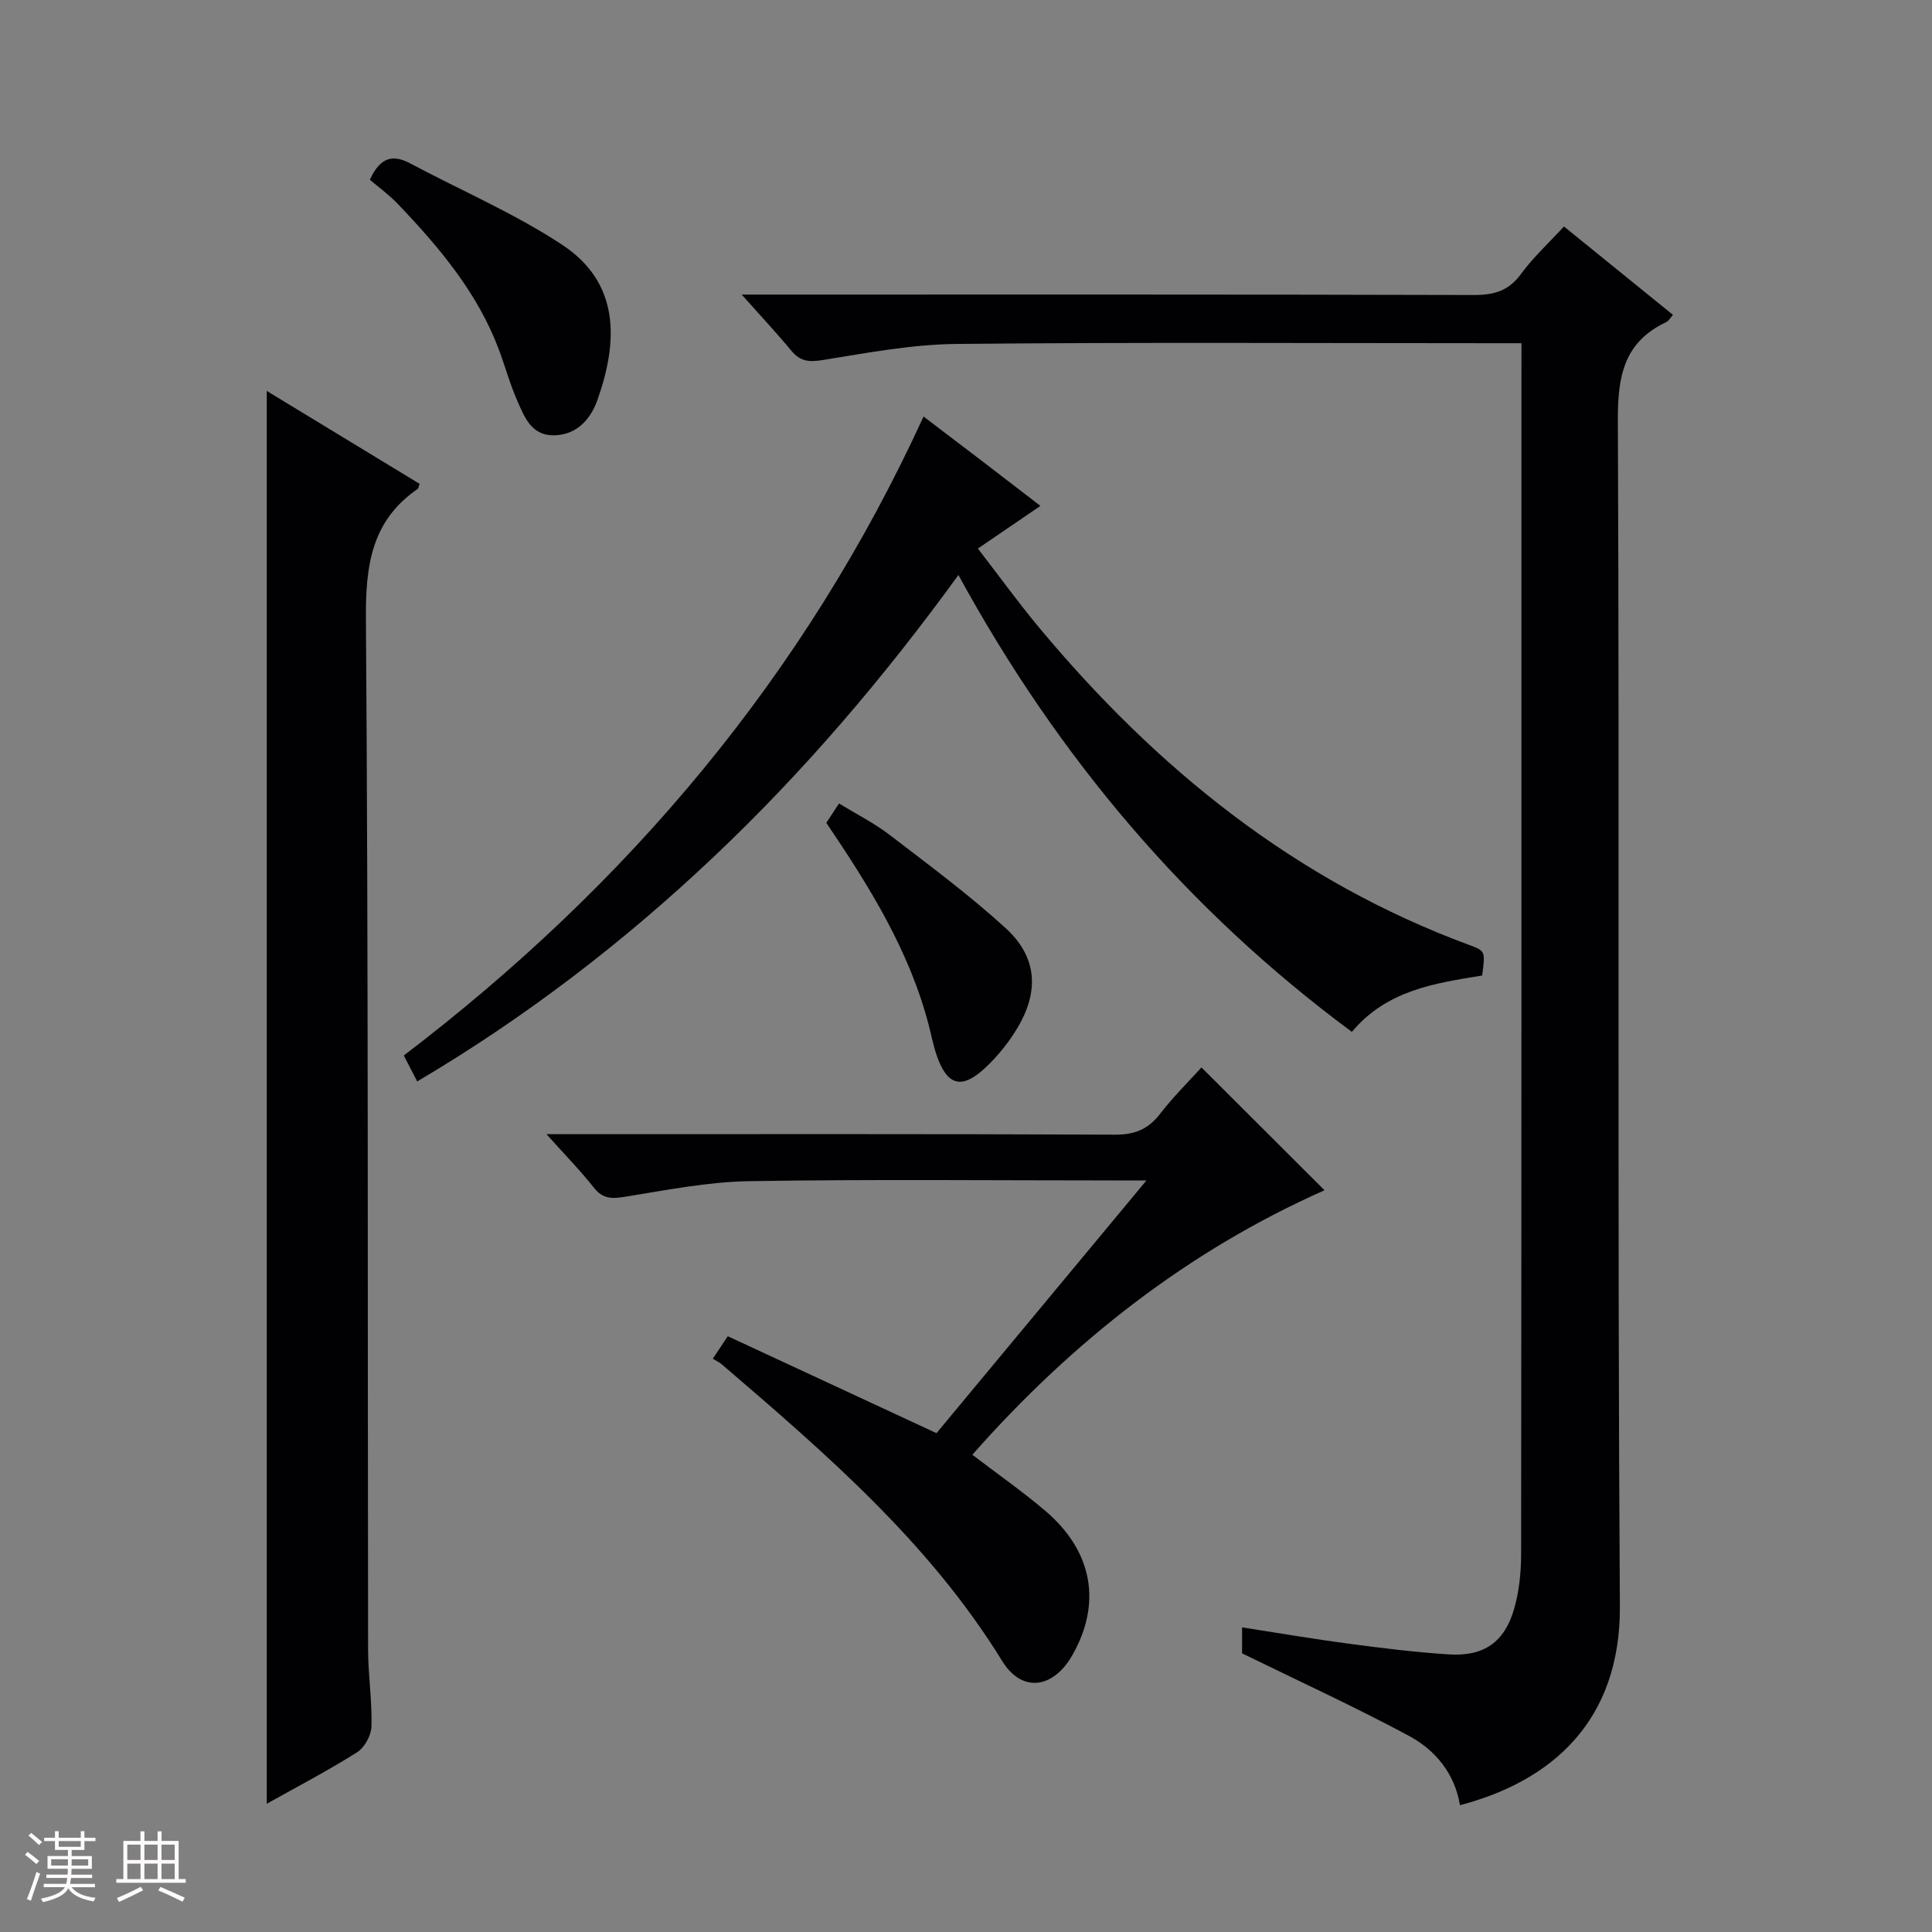 <svg enable-background="new 0 0 400 400" viewBox="0 0 400 400" xmlns="http://www.w3.org/2000/svg"><rect x="0" y="0" width="400" height="400" fill="#808080" stroke="none"/><path d="m5.17 384 .55-.58c.85.61 1.65 1.24 2.4 1.87l-.59.64c-.83-.73-1.62-1.38-2.36-1.93m1.22 9.53-.82-.34c.71-1.76 1.37-3.64 1.98-5.63.24.13.5.25.76.36-.6 1.67-1.24 3.54-1.92 5.61m-.5-13.5.57-.54c.56.44 1.31 1.06 2.26 1.87l-.64.64c-.68-.66-1.41-1.32-2.19-1.97m3.25.46h2.24v-1.36h.77v1.36h4.57v-1.36h.76v1.36h2.28v.69h-2.28v1.84h-2.64v1.26h4.18v2.64h-4.21c0 .45-.02.86-.05 1.21h4.32v.69h-4.38c-.04.34-.1.75-.19 1.22h5.15v.69h-4.82c.87 1.19 2.51 1.92 4.93 2.19-.17.31-.3.57-.37.76-2.77-.49-4.52-1.41-5.26-2.76-.56 1.26-2.3 2.23-5.24 2.9-.12-.24-.26-.48-.43-.72 2.73-.55 4.38-1.34 4.96-2.38h-4.38v-.69h4.65c.1-.38.17-.79.21-1.22h-4.32v-.69h4.4c.03-.34.05-.75.05-1.21h-4.2v-2.64h4.23v-1.26h-2.69v-1.84h-2.24zm1.46 4.46v1.29h3.45c.01-.4.02-.57.01-.53v-.32-.45h-3.46zm1.55-2.59h4.57v-1.19h-4.57zm6.11 2.59h-3.42v.77c-.01.19-.01.37-.02.53h3.44z" fill="#fcfafa"/><path d="m32.63 379.16h.82v1.98h3.54v7.89h1.46v.78h-14.37v-.78h1.46v-7.89h3.54v-1.98h.82v1.98h2.73zm-3.49 11.48.5.73c-1.61.82-3.28 1.63-5 2.41-.13-.27-.28-.55-.44-.82 1.75-.72 3.4-1.49 4.94-2.32m-2.78-5.55h2.73v-3.18h-2.73zm0 3.95h2.73v-3.2h-2.73zm3.54-3.95h2.73v-3.18h-2.73zm0 3.95h2.73v-3.2h-2.73zm7.89 4.68c-1.84-.92-3.51-1.7-5.02-2.32l.45-.73c1.89.8 3.57 1.55 5.04 2.23zm-1.62-11.81h-2.73v3.18h2.73zm-2.73 7.13h2.73v-3.2h-2.73z" fill="#fcfafa"/><g fill="#010103"><path d="m302.27 373.75c-1.08-6.56-5.08-11.41-10.57-14.36-11.06-5.95-22.51-11.19-34.54-17.08 0-.69 0-2.79 0-5.38 7.54 1.17 14.83 2.42 22.15 3.39 6.91.91 13.84 1.78 20.78 2.21 7.12.44 11.42-2.56 13.39-9.42 1.04-3.62 1.45-7.53 1.45-11.31.09-82.01.07-164 .07-246 0-1.32 0-2.64 0-4.74-1.99 0-3.74 0-5.49 0-37.16 0-74.33-.22-111.49.15-9.23.09-18.48 1.85-27.65 3.33-2.82.45-4.66.33-6.51-1.9-3.05-3.69-6.34-7.2-10.3-11.65h6.08c48.5 0 96.99-.05 145.49.09 4.17.01 7.21-.84 9.77-4.35 2.52-3.45 5.73-6.39 8.9-9.84 7.6 6.16 14.94 12.11 22.57 18.3-.59.66-.9 1.27-1.39 1.5-8.76 4.13-10.06 11.17-10.02 20.31.36 81.83-.12 163.66.42 245.48.16 23.78-14.01 36.25-33.11 41.27z"/><path d="m55.23 80.94c10.73 6.53 21.2 12.89 31.65 19.24-.19.5-.22.92-.43 1.06-9.54 6.59-10.77 15.83-10.69 26.83.52 71.15.33 142.3.45 213.44.01 5.31.84 10.62.7 15.92-.05 1.85-1.43 4.38-2.98 5.36-5.98 3.78-12.27 7.05-18.7 10.66 0-97.77 0-194.8 0-292.51z"/><path d="m86.38 223.9c-.87-1.68-1.69-3.27-2.78-5.37 46.32-35.29 82.98-78.51 107.61-132.29 4.24 3.23 8.14 6.18 12.03 9.15 3.93 3.01 7.86 6.03 12.17 9.35-4.31 2.94-8.27 5.64-12.95 8.83 4.31 5.58 8.35 11.17 12.75 16.45 24.28 29.13 52.97 52.33 88.96 65.62 3.39 1.25 3.36 1.33 2.69 6.33-9.71 1.6-19.7 2.98-26.97 11.67-34.14-25.29-60.78-56.73-81.46-94.59-15.43 21.26-32.07 40.77-50.77 58.45-18.69 17.67-38.99 33.23-61.28 46.4z"/><path d="m147.58 281.3c1.12-1.69 1.92-2.88 3.1-4.65 14.47 6.72 28.87 13.41 43.21 20.07 14.28-17.18 28.57-34.39 43.47-52.32-2.3 0-4.05 0-5.81 0-25.49 0-50.98-.27-76.47.15-8.56.14-17.12 1.85-25.62 3.22-2.73.44-4.63.5-6.51-1.88-2.75-3.5-5.89-6.69-9.81-11.07h6.25c37.15 0 74.3-.07 111.45.1 4.08.02 6.87-1.11 9.33-4.3 2.74-3.54 5.94-6.71 8.58-9.62 8.53 8.51 16.92 16.88 25.48 25.43-28.2 12.5-52.2 31.28-72.92 54.76 5.22 3.99 10.37 7.58 15.13 11.63 9.81 8.36 11.7 19.13 5.58 29.86-3.97 6.96-10.44 7.86-14.54 1.2-15.11-24.54-36.55-42.97-58.04-61.41-.5-.42-1.12-.7-1.86-1.17z"/><path d="m76.58 37.22c2.09-4.62 4.69-5.34 8.35-3.39 10.5 5.6 21.56 10.32 31.45 16.84 11.91 7.86 11.68 19.8 7.32 32.12-1.4 3.96-4.27 7.32-9.13 7.34-4.55.01-5.98-3.78-7.43-7.06-1.54-3.48-2.54-7.19-3.88-10.76-4.44-11.78-12.37-21.16-20.9-30.09-1.84-1.92-4.01-3.49-5.78-5z"/><path d="m171.08 170.36c.81-1.24 1.54-2.34 2.63-4.01 3.61 2.21 7.29 4.06 10.5 6.52 8.15 6.25 16.44 12.39 24.01 19.3 6.41 5.86 6.97 12.84 2.61 20.34-1.81 3.11-4.16 6.05-6.78 8.51-4.95 4.65-7.95 3.78-10.13-2.55-.7-2.03-1.09-4.16-1.64-6.24-3.99-15.35-12.2-28.57-21.2-41.87z"/></g></svg>